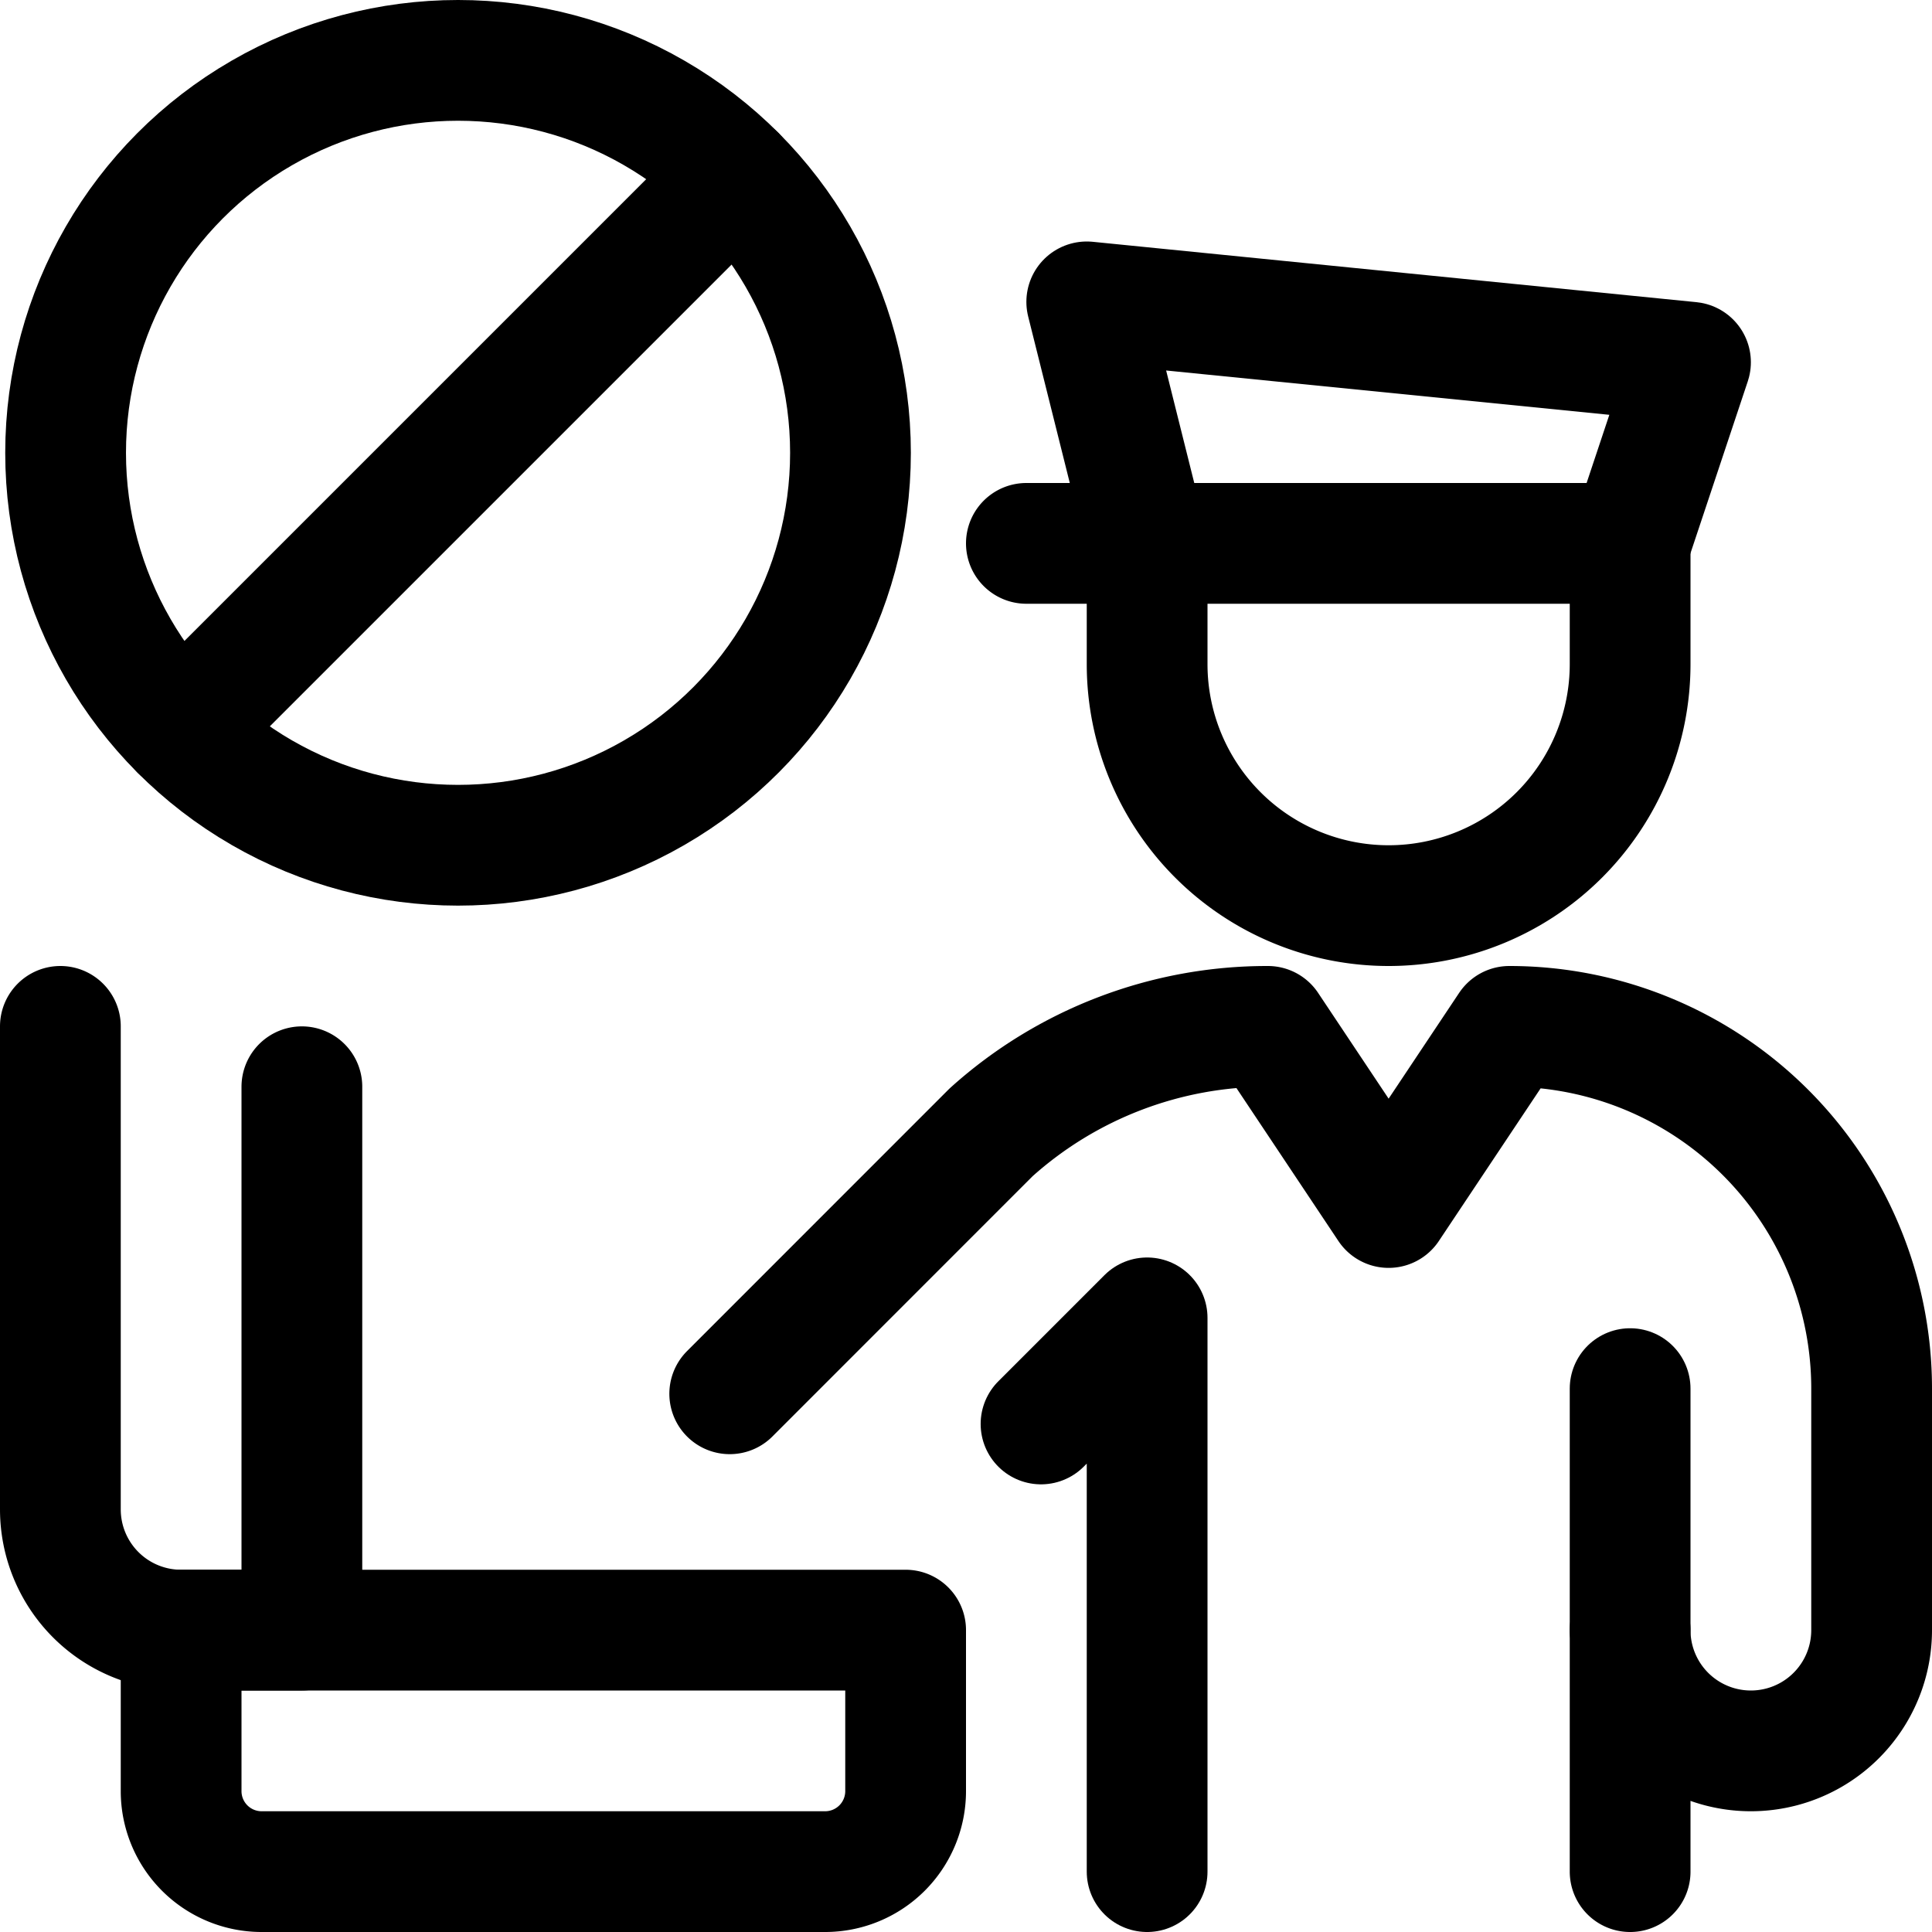 <svg xmlns="http://www.w3.org/2000/svg" viewBox="0 0 24 24"><defs><style>.a{fill:none;stroke:currentColor;stroke-linecap:round;stroke-linejoin:round;stroke-width:1.5px;}</style></defs><title>security-officer-luggage-reject</title><path class="a" d="M12.75,6.75h1.5v1.5a3,3,0,0,0,6,0V6.75"/><line class="a" x1="20.25" y1="20.25" x2="20.25" y2="17.25"/><polyline class="a" points="12.932 17.689 14.25 16.371 14.25 16.371 14.25 23.25"/><path class="a" d="M20.25,23.25v-3a1.5,1.5,0,0,0,3,0v-3a4.5,4.5,0,0,0-4.5-4.5L17.25,15l-1.5-2.25a5.124,5.124,0,0,0-3.438,1.316L9.065,17.314"/><polygon class="a" points="20.25 6.75 14.25 6.75 13.5 3.75 21 4.5 20.25 6.75"/><path class="a" d="M2.25,20.25h9a0,0,0,0,1,0,0v2a1,1,0,0,1-1,1h-7a1,1,0,0,1-1-1v-2A0,0,0,0,1,2.25,20.25Z"/><path class="a" d="M3.75,13.5v6.75H2.25a1.5,1.5,0,0,1-1.5-1.5v-6"/><circle class="a" cx="5.69" cy="5.625" r="4.875"/><line class="a" x1="2.243" y1="9.071" x2="9.136" y2="2.178"/></svg>